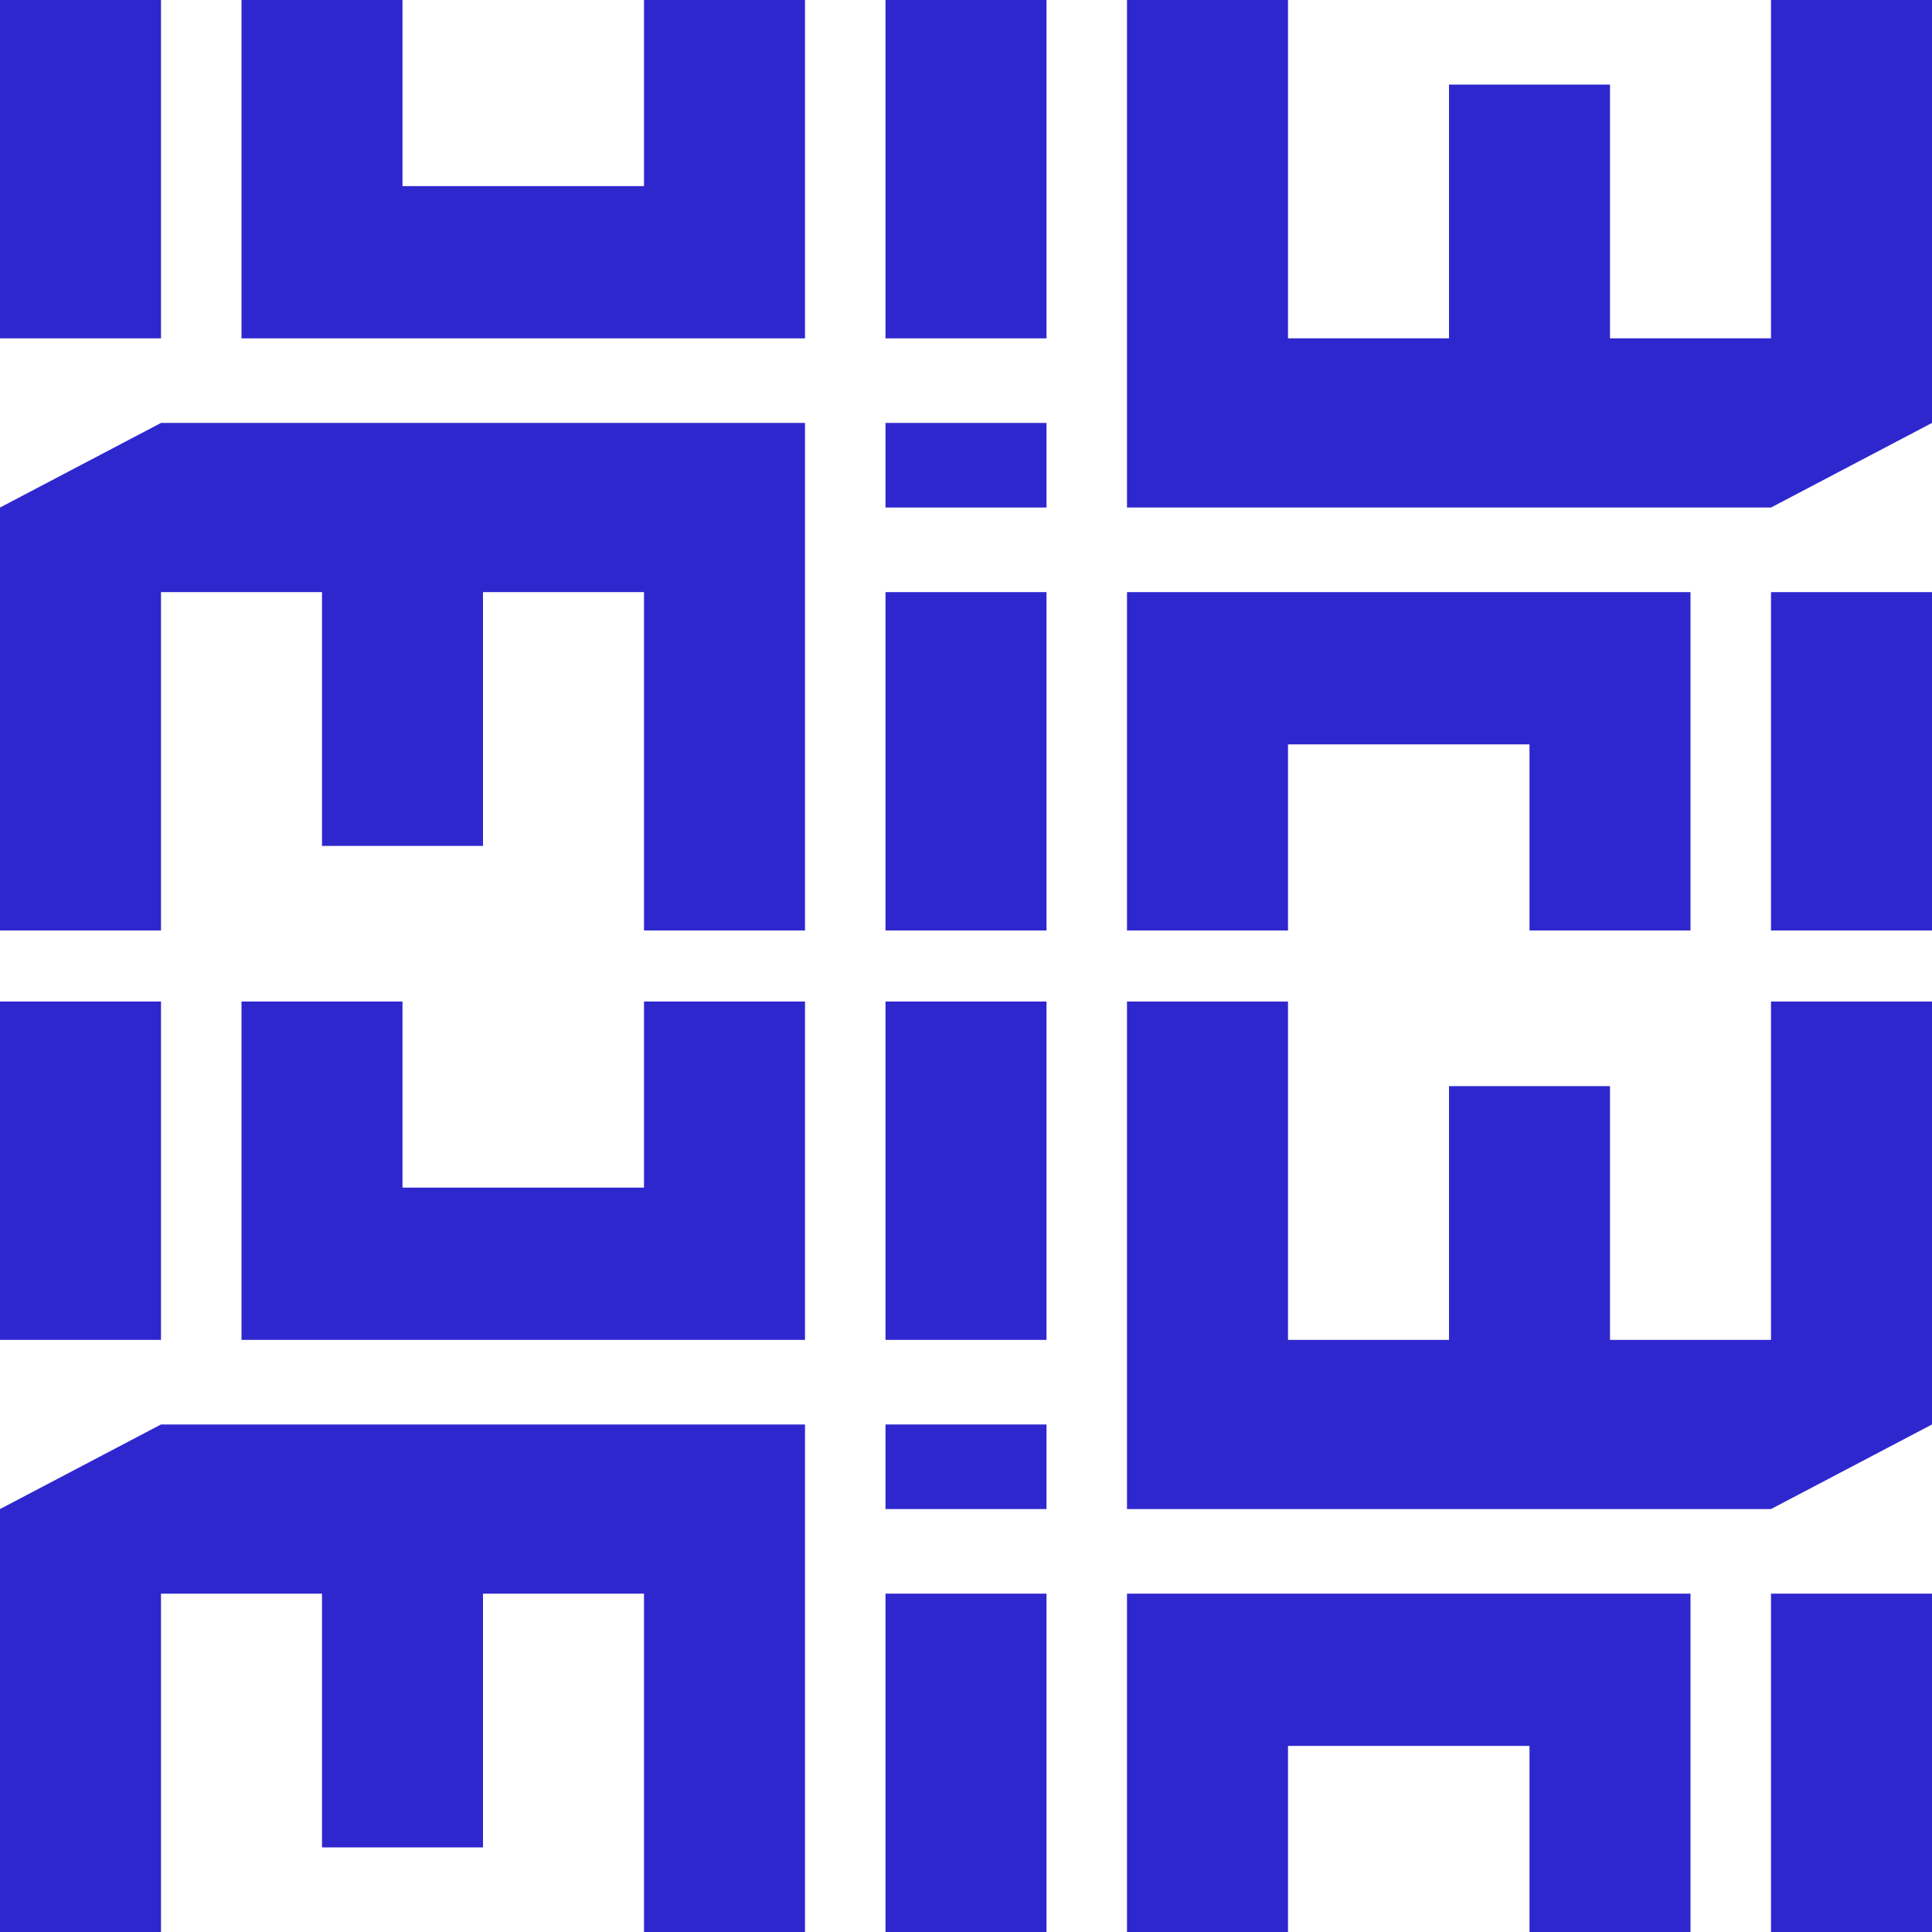 <!-- sample rectangle -->
<svg fill="#2F27CE"
            class="logo" 
            viewBox="0 0 300 300" 
            xmlns="http://www.w3.org/2000/svg">
            <rect x="137.5" y="91.944" width="25" height="52.539"/>
            <rect x="275" y="91.944" width="25" height="52.539"/>
            <path d="M175 91.944H262.5V144.483H237.5V115.587H200V144.483H175V91.944Z"/>
            <rect x="162.5" y="52.539" width="25" height="52.539" transform="rotate(-180 162.5 52.539)"/>
            <rect x="162.5" y="78.809" width="25" height="13.135" transform="rotate(-180 162.5 78.809)"/>
            <path d="M0 78.809L1.90735e-06 144.483H25V91.944H50V131.349H75V91.944H100V144.483H125V65.674H1.90735e-06L25 65.674L0 78.809Z"/>
            <rect x="25" y="52.539" width="25" height="52.539" transform="rotate(-180 25 52.539)"/>
            <path d="M125 52.539L37.5 52.539L37.5 1.2466e-05L62.5 1.47626e-05L62.5 28.897L100 28.897L100 1.82074e-05L125 2.0504e-05L125 52.539Z"/>
            <path d="M275 78.809L300 65.674L300 7.2518e-05L275 7.02214e-05L275 52.539H250L250 13.135L225 13.135V52.539H200L200 6.33317e-05L175 6.10352e-05L175 78.809L275 78.809Z"/>
            <rect x="137.5" y="247.461" width="25" height="52.539"/>
            <rect x="275" y="247.461" width="25" height="52.539"/>
            <path d="M175 247.461H262.5V300H237.5V271.103H200V300H175V247.461Z"/>
            <rect x="162.5" y="208.056" width="25" height="52.539" transform="rotate(-180 162.5 208.056)"/>
            <rect x="162.5" y="234.326" width="25" height="13.135" transform="rotate(-180 162.5 234.326)"/>
            <path d="M0 234.326L1.90735e-06 300H25V247.461H50V286.865H75V247.461H100V300H125V221.191H1.90735e-06L25 221.191L0 234.326Z"/>
            <rect x="25" y="208.056" width="25" height="52.539" transform="rotate(-180 25 208.056)"/>
            <path d="M125 208.056L37.5 208.056L37.5 155.517L62.5 155.517L62.5 184.413L100 184.413L100 155.517L125 155.517L125 208.056Z"/>
            <path d="M275 234.326L300 221.191L300 155.517L275 155.517L275 208.056H250L250 168.652L225 168.652V208.056H200L200 155.517L175 155.517L175 234.326L275 234.326Z"/>
        </svg>